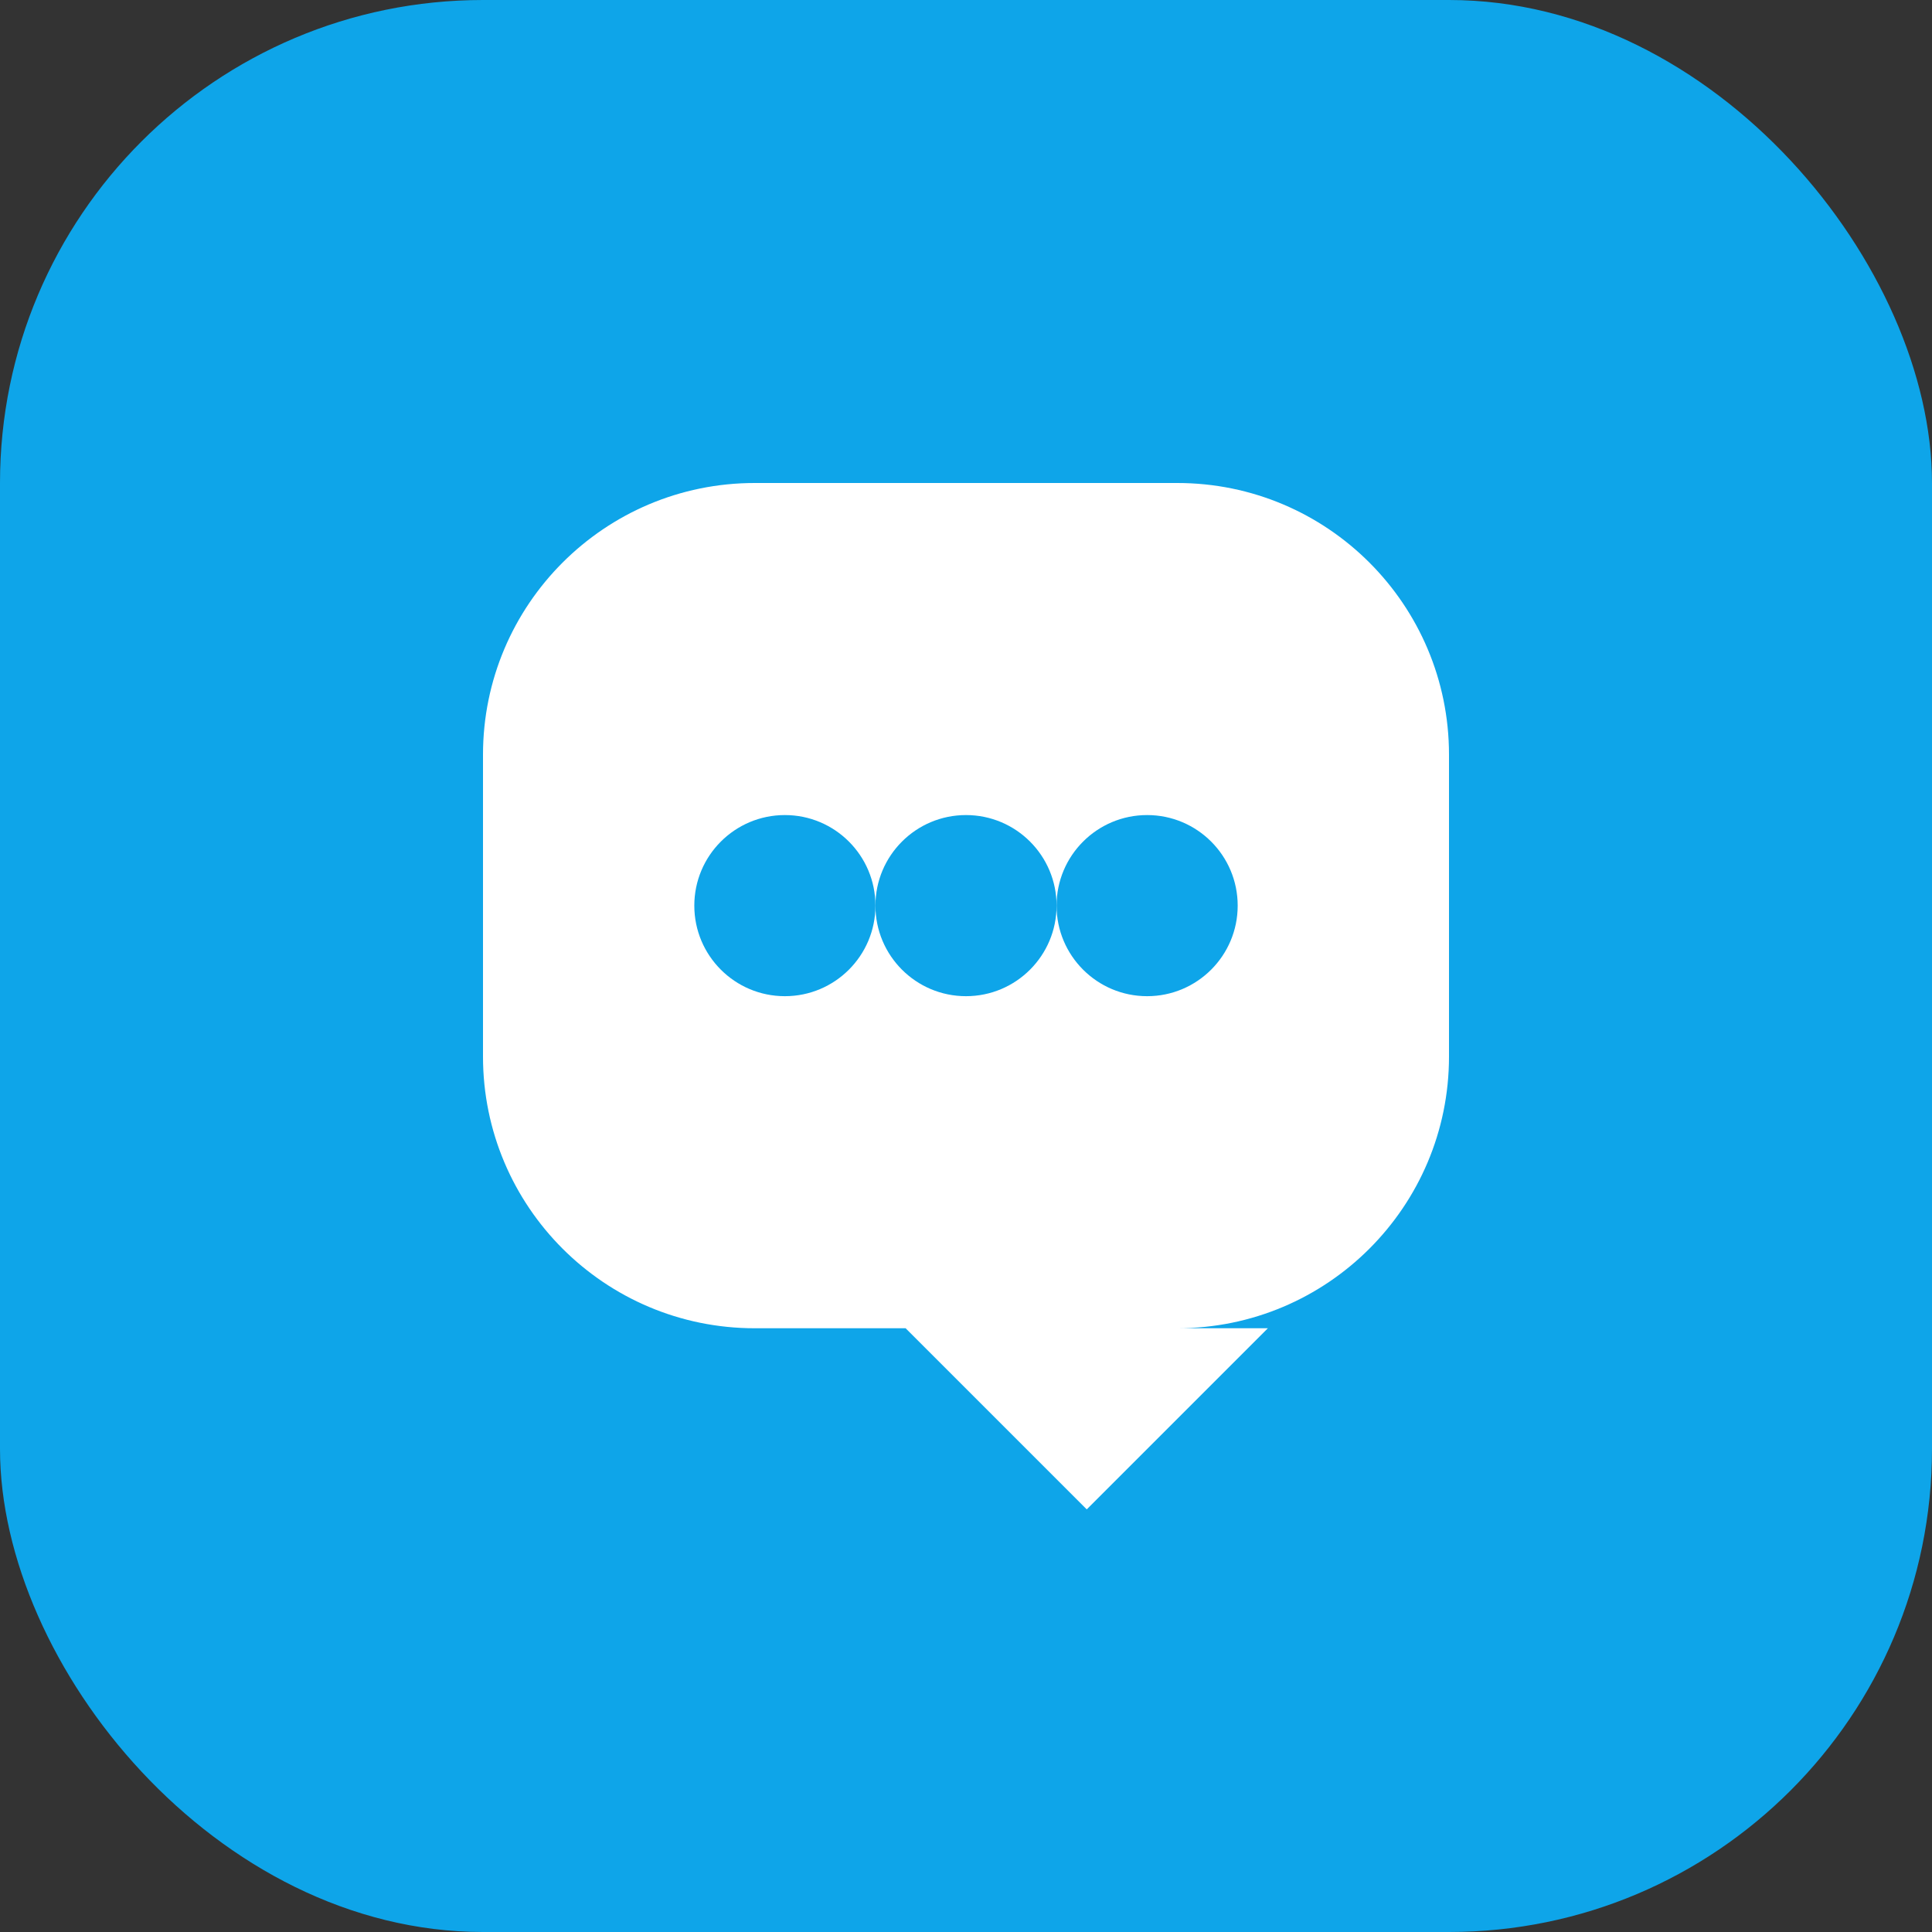 <?xml version="1.0" encoding="UTF-8"?>
<svg width="32" height="32" viewBox="0 0 32 32" fill="none" xmlns="http://www.w3.org/2000/svg">
  <rect x="0" y="0" width="32" height="32" fill="#333333" stroke="none"/>
  <rect width="32" height="32" rx="8" fill="#0EA5E9"/>
  <path d="M24 12.5C24 10.015 21.985 8 19.5 8H12.5C10.015 8 8 10.015 8 12.5V17.5C8 19.985 10.015 22 12.5 22H15L18 25L21 22H19.5C21.985 22 24 19.985 24 17.5V12.5Z" fill="white"/>
  <circle cx="13" cy="15" r="1.5" fill="#0EA5E9"/>
  <circle cx="16" cy="15" r="1.5" fill="#0EA5E9"/>
  <circle cx="19" cy="15" r="1.5" fill="#0EA5E9"/>
</svg>
